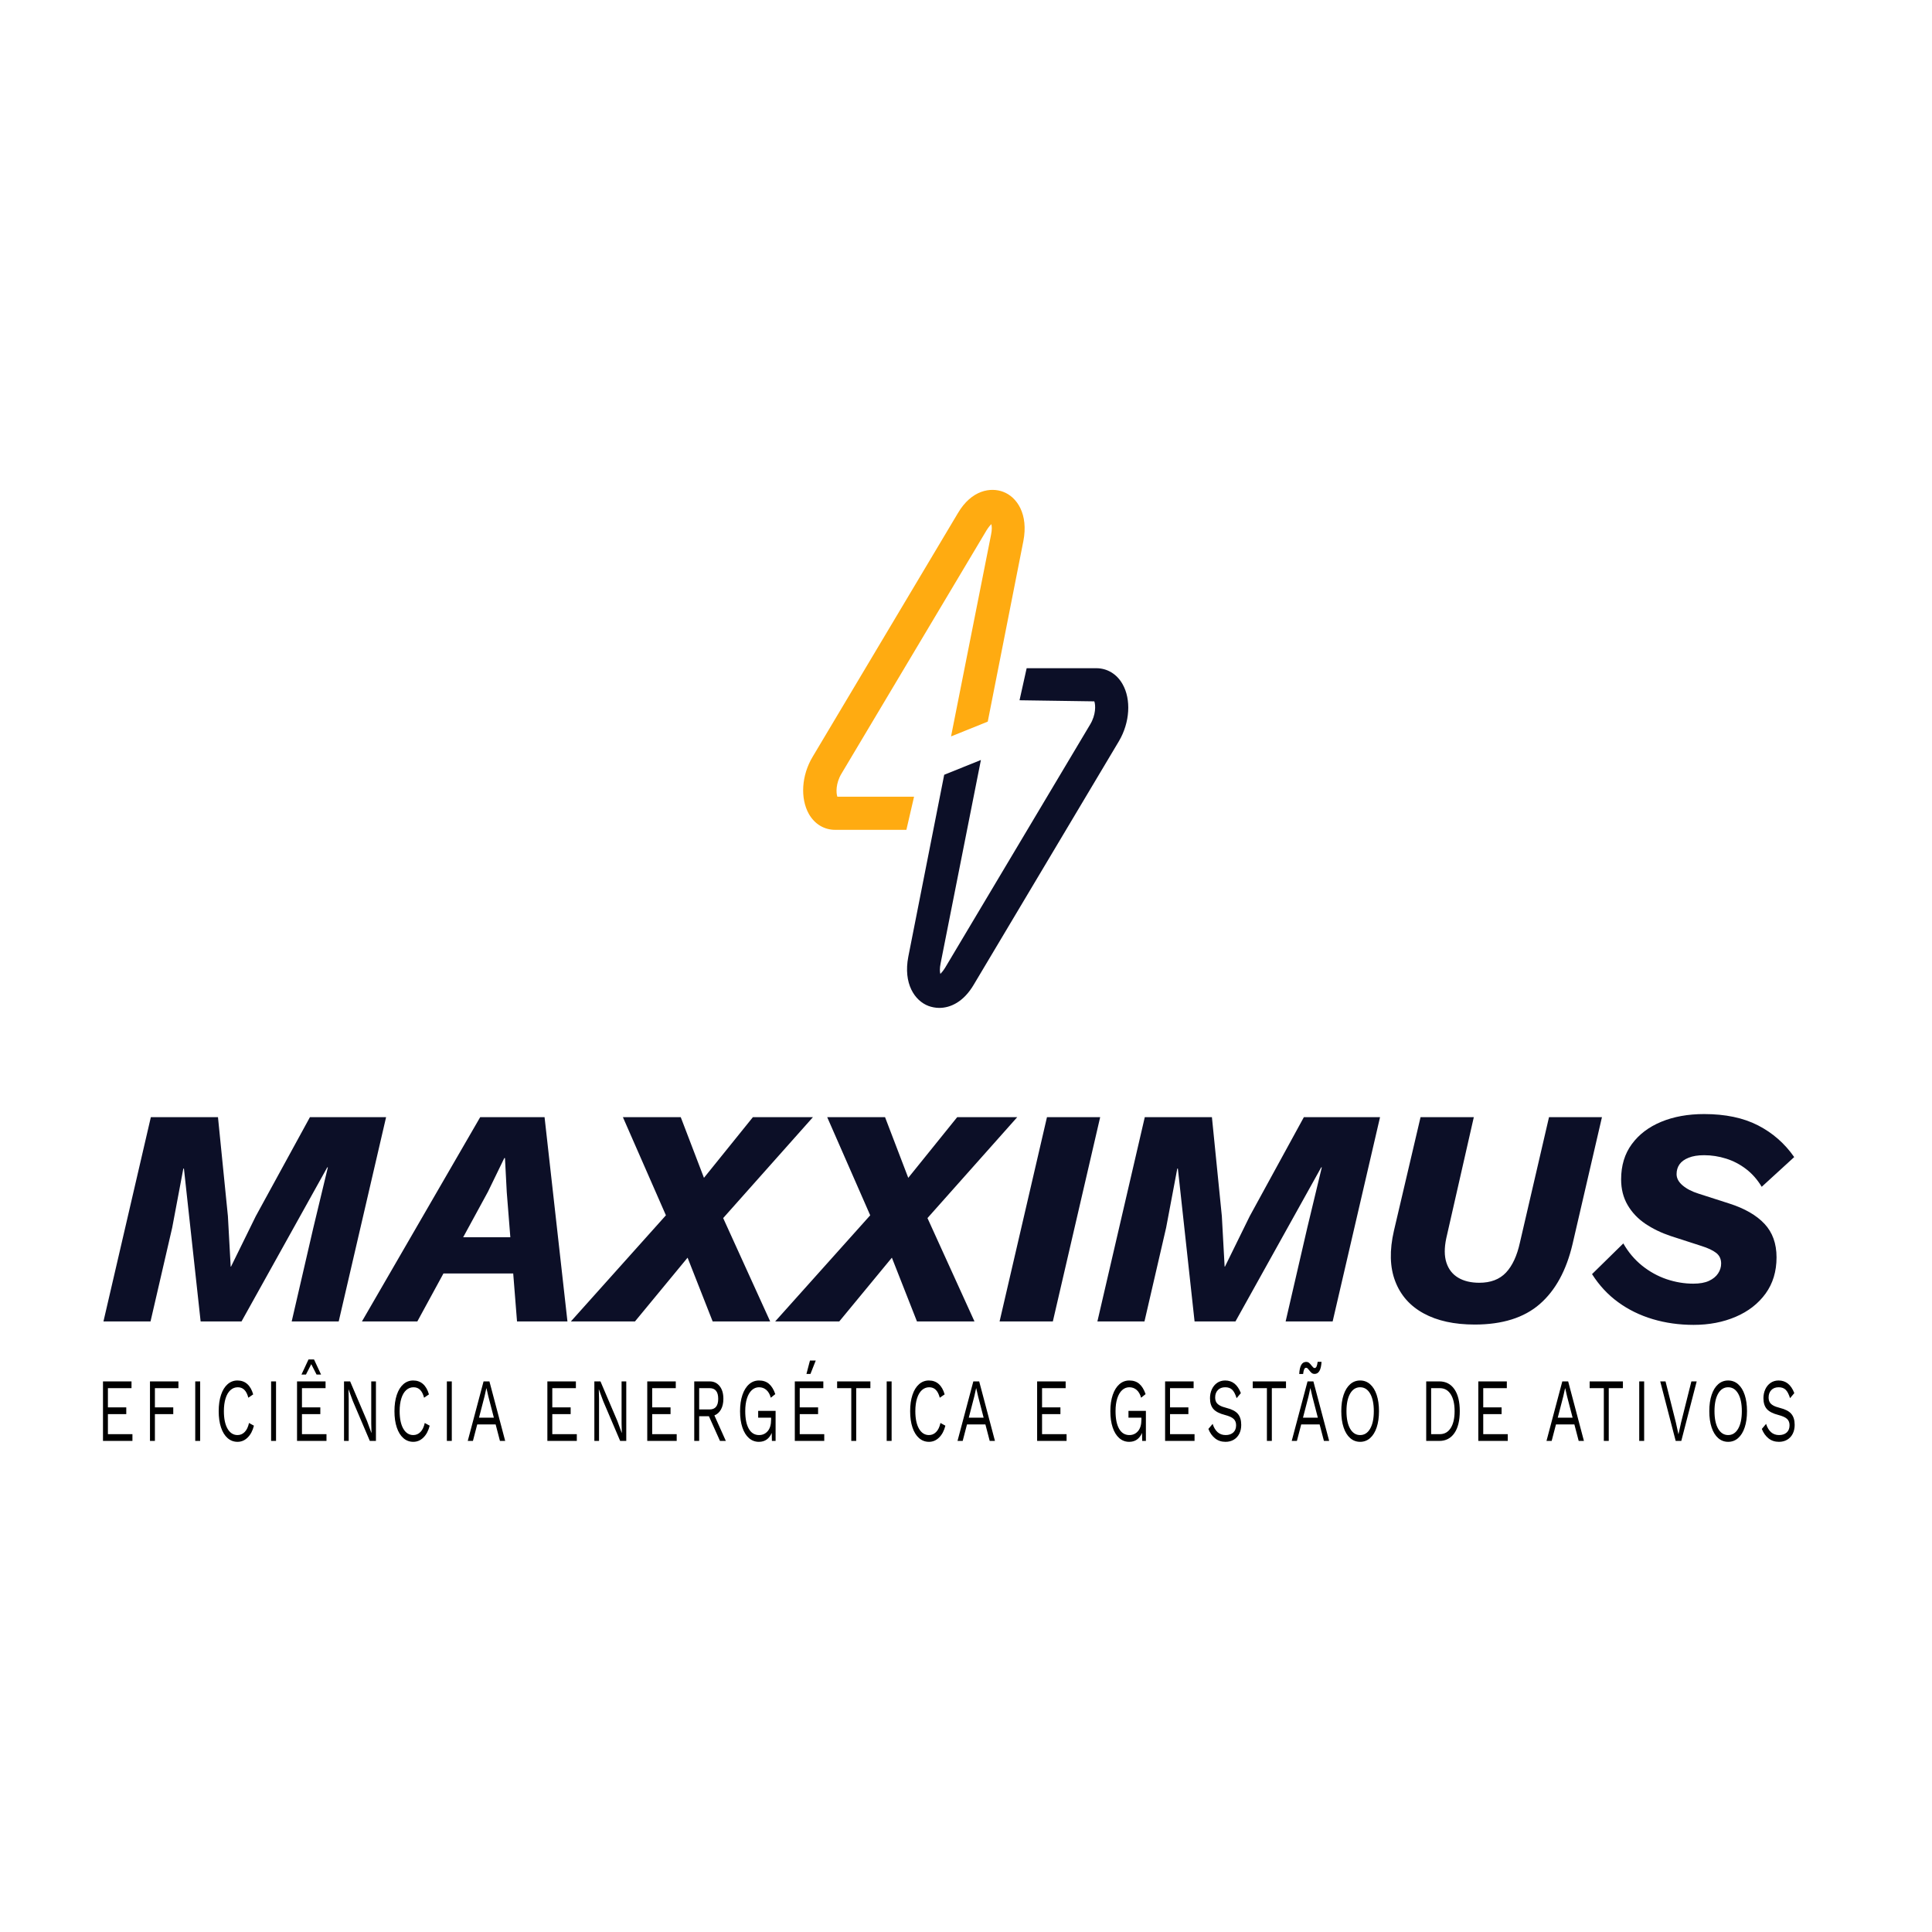 <svg xmlns="http://www.w3.org/2000/svg" width="512" height="512" viewBox="0 0 512 512" style="" data-bbox="27.41 129.902 448.079 252.197">
  <g transform="matrix(0.726, 0, 0, 0.726, 118.743, -12.042)">
    <path class="st1" d="M203.1 267.4c-0.5-1.4-0.6-4.9 1.5-8.4l53-88.9c0.7-1.1 1.3-1.8 1.7-2.2c0.2 0.7 0.3 2-0.1 3.9l-14.6 73.6&#xA;&#x9;&#x9;&#x9;l13.4-5.4l13-65.9c1.9-9.8-2.3-16.1-7.4-18c-4.5-1.7-11.5-0.7-16.5 7.8l-53 88.9c-4.1 6.8-4.6 15.2-1.4 20.9&#xA;&#x9;&#x9;&#x9;c2.1 3.7 5.6 5.8 9.6 5.8h26l2.8-12.1H203.1z" fill="#FFAB11" transform="matrix(1, 0, 0, 1, -61, 40)" />
    <path class="st2" d="M307.2 226.3c-2.1-3.7-5.6-5.8-9.6-5.8h-25.4l-2.6 11.7l27.3 0.4c0.5 1.4 0.6 4.9-1.5 8.4l-53 88.9&#xA;&#x9;&#x9;&#x9;c-0.7 1.1-1.3 1.8-1.7 2.2c-0.2-0.7-0.3-2 0.1-3.9l14.7-74.2l-13.4 5.4l-13.1 66.4c-1.9 9.8 2.3 16.1 7.4 18&#xA;&#x9;&#x9;&#x9;c1.1 0.4 2.5 0.7 3.9 0.7c4.1 0 8.9-2.2 12.6-8.5l53-88.9C309.9 240.3 310.4 231.9 307.2 226.3z" fill="#0C0F27" transform="matrix(1, 0, 0, 1, -61, 40)" />
  </g>
  <path text="MAXXIMUS" fill="#0c0f27" space="preserve" text-anchor="middle" offset="0.5" font-scale="contain" font-size="48" font-family="Work Sans" transform="matrix(1.709, 0, 0, 1.709, 250.176, 350.199)" data-fl-textpath="" font-style="italic" font-weight="700" d="M-123.046 0L-130.346 0L-122.996-31.68L-112.586-31.68L-111.046-16.32L-110.616-8.5L-110.566-8.5L-106.726-16.32L-98.326-31.68L-86.516-31.68L-93.866 0L-101.156 0L-97.796-14.54L-95.546-23.9L-95.636-23.9L-108.936 0L-115.276 0L-117.866-23.71L-117.956-23.71L-119.686-14.54L-123.046 0ZM-81.674 0L-90.264 0L-71.924-31.68L-61.944-31.68L-58.394 0L-66.214 0L-67.804-20.02L-68.084-25.34L-68.184-25.34L-70.724-20.11L-81.674 0ZM-63.674-7.44L-81.194-7.44L-79.844-13.06L-62.374-13.06L-63.674-7.44ZM-47.926 0L-57.866 0L-43.126-16.46L-49.796-31.68L-40.826-31.68L-37.226-22.27L-29.636-31.68L-20.326-31.68L-34.246-16.03L-26.956 0L-35.876 0L-39.766-9.89L-47.926 0ZM-16.246 0L-26.186 0L-11.446-16.46L-18.116-31.68L-9.146-31.68L-5.546-22.27L 2.044-31.68L 11.354-31.68L-2.566-16.03L 4.724 0L-4.196 0L-8.086-9.89L-16.246 0ZM 15.964-31.68L 24.214-31.68L 16.874 0L 8.614 0L 15.964-31.68ZM 31.082 0L 23.782 0L 31.132-31.68L 41.542-31.68L 43.082-16.32L 43.512-8.5L 43.562-8.5L 47.402-16.32L 55.802-31.68L 67.612-31.68L 60.262 0L 52.972 0L 56.332-14.54L 58.582-23.9L 58.492-23.9L 45.192 0L 38.852 0L 36.262-23.71L 36.172-23.71L 34.442-14.54L 31.082 0ZM 82.294 0.48L 82.294 0.48Q 77.544 0.48  74.374-1.25Q 71.204-2.98  69.964-6.24Q 68.714-9.5  69.764-14.06L 69.764-14.06L 73.894-31.68L 82.154-31.68L 77.884-12.91Q 77.404-10.66  77.904-9.12Q 78.404-7.58  79.724-6.79Q 81.044-6  83.014-6L 83.014-6Q 85.654-6  87.144-7.58Q 88.634-9.17  89.304-12.24L 89.304-12.24L 93.814-31.68L 102.024-31.68L 97.464-12Q 96.024-5.86  92.374-2.69Q 88.724 0.48  82.294 0.48ZM 116.236 0.53L 116.236 0.53Q 112.876 0.53  109.896-0.36Q 106.916-1.25  104.546-2.98Q 102.166-4.7  100.486-7.34L 100.486-7.34L 105.336-12.1Q 106.486-10.08  108.236-8.66Q 109.996-7.25  112.056-6.55Q 114.116-5.86  116.186-5.86L 116.186-5.86Q 117.676-5.86  118.606-6.29Q 119.546-6.72  120.026-7.44Q 120.506-8.16  120.506-8.98L 120.506-8.98Q 120.506-10.03  119.736-10.63Q 118.966-11.23  117.436-11.71L 117.436-11.71L 112.676-13.25Q 110.516-13.97  108.766-15.14Q 107.016-16.32  106.006-18.05Q 104.996-19.78  104.996-22.03L 104.996-22.03Q 104.996-25.25  106.656-27.5Q 108.316-29.76  111.216-30.96Q 114.116-32.16  117.866-32.16L 117.866-32.16Q 122.806-32.16  126.216-30.41Q 129.626-28.66  131.836-25.49L 131.836-25.49L 126.796-20.88Q 125.786-22.56  124.366-23.64Q 122.956-24.72  121.276-25.25Q 119.596-25.78  117.866-25.78L 117.866-25.78Q 116.426-25.78  115.466-25.39Q 114.506-25.01  114.046-24.36Q 113.596-23.71  113.596-22.85L 113.596-22.85Q 113.596-21.89  114.526-21.1Q 115.466-20.3  116.996-19.82L 116.996-19.82L 121.756-18.29Q 125.356-17.14  127.226-15.14Q 129.096-13.15  129.096-9.94L 129.096-9.94Q 129.096-6.67  127.396-4.32Q 125.686-1.97  122.756-0.72Q 119.836 0.53  116.236 0.53Z" />
  <path text="EFICIÊNCIA ENERGÉTICA E GESTÃO DE ATIVOS" fill="#000000" space="preserve" text-anchor="middle" offset="0.5" font-scale="contain" font-size="48" font-family="Work Sans" transform="matrix(0.34, 0, 0, 0.498, 251.058, 381.86)" data-fl-textpath="" font-style="normal" font-weight="400" letter-spacing="6" d="M-654.292-3.6L-635.182-3.6L-635.182 0L-658.132 0L-658.132-31.68L-635.902-31.68L-635.902-28.08L-654.292-28.08L-654.292-17.86L-639.982-17.86L-639.982-14.26L-654.292-14.26L-654.292-3.6ZM-599.328-28.08L-617.668-28.08L-617.668-17.86L-603.358-17.86L-603.358-14.26L-617.668-14.26L-617.668 0L-621.508 0L-621.508-31.68L-599.328-31.68L-599.328-28.08ZM-582.388-31.68L-582.388 0L-586.228 0L-586.228-31.68L-582.388-31.68ZM-540.48-8.11Q-541.97-4.08 -545.38-1.8Q-548.78 0.48 -553.25 0.48L-553.25 0.48Q-557.71 0.48 -561.02-1.51Q-564.34-3.5 -566.14-7.18Q-567.94-10.85 -567.94-15.84L-567.94-15.84Q-567.94-20.78 -566.14-24.48Q-564.34-28.18 -561.02-30.17Q-557.71-32.16 -553.34-32.16L-553.34-32.16Q-548.78-32.16 -545.69-30.29Q-542.59-28.42 -541.06-24.77L-541.06-24.77L-544.85-22.99Q-545.9-25.78 -547.92-27.17Q-549.94-28.56 -553.06-28.56L-553.06-28.56Q-556.32-28.56 -558.77-27.05Q-561.22-25.54 -562.56-22.66Q-563.9-19.78 -563.9-15.84L-563.9-15.84Q-563.9-9.89 -561.05-6.5Q-558.19-3.12 -553.25-3.12L-553.25-3.12Q-550.03-3.12 -547.68-4.75Q-545.33-6.38 -544.32-9.55L-544.32-9.55L-540.48-8.11ZM-523.252-31.68L-523.252 0L-527.092 0L-527.092-31.68L-523.252-31.68ZM-495.794-40.85L-499.924-35.33L-503.424-35.33L-497.954-43.34L-493.634-43.34L-488.164-35.33L-491.664-35.33L-495.794-40.85ZM-503.044-3.6L-483.934-3.6L-483.934 0L-506.884 0L-506.884-31.68L-484.654-31.68L-484.654-28.08L-503.044-28.08L-503.044-17.86L-488.734-17.86L-488.734-14.26L-503.044-14.26L-503.044-3.6ZM-445.39-31.68L-445.39 0L-450.14 0L-463.39-21.22L-466.75-27.46L-466.8-27.46L-466.61-22.37L-466.61 0L-470.26 0L-470.26-31.68L-465.5-31.68L-452.3-10.56L-448.9-4.22L-448.85-4.22L-449.04-9.31L-449.04-31.68L-445.39-31.68ZM-403.488-8.11Q-404.978-4.08 -408.388-1.8Q-411.788 0.48 -416.258 0.48L-416.258 0.48Q-420.718 0.48 -424.028-1.51Q-427.348-3.5 -429.148-7.18Q-430.948-10.85 -430.948-15.84L-430.948-15.84Q-430.948-20.78 -429.148-24.48Q-427.348-28.18 -424.028-30.17Q-420.718-32.16 -416.348-32.16L-416.348-32.16Q-411.788-32.16 -408.698-30.29Q-405.598-28.42 -404.068-24.77L-404.068-24.77L-407.858-22.99Q-408.908-25.78 -410.928-27.17Q-412.948-28.56 -416.068-28.56L-416.068-28.56Q-419.328-28.56 -421.778-27.05Q-424.228-25.54 -425.568-22.66Q-426.908-19.78 -426.908-15.84L-426.908-15.84Q-426.908-9.89 -424.058-6.5Q-421.198-3.12 -416.258-3.12L-416.258-3.12Q-413.038-3.12 -410.688-4.75Q-408.338-6.38 -407.328-9.55L-407.328-9.55L-403.488-8.11ZM-386.26-31.68L-386.26 0L-390.1 0L-390.1-31.68L-386.26-31.68ZM-348.722 0L-352.082-8.78L-366.432-8.78L-369.792 0L-373.822 0L-361.492-31.68L-356.932-31.68L-344.642 0L-348.722 0ZM-365.042-12.38L-353.472-12.38L-357.742-23.62L-359.232-28.03L-359.332-28.03L-360.722-23.76L-365.042-12.38ZM-307.924-3.6L-288.814-3.6L-288.814 0L-311.764 0L-311.764-31.68L-289.534-31.68L-289.534-28.08L-307.924-28.08L-307.924-17.86L-293.614-17.86L-293.614-14.26L-307.924-14.26L-307.924-3.6ZM-250.27-31.68L-250.27 0L-255.02 0L-268.27-21.22L-271.63-27.46L-271.68-27.46L-271.49-22.37L-271.49 0L-275.14 0L-275.14-31.68L-270.38-31.68L-257.18-10.56L-253.78-4.22L-253.73-4.22L-253.92-9.31L-253.92-31.68L-250.27-31.68ZM-230.068-3.6L-210.958-3.6L-210.958 0L-233.908 0L-233.908-31.68L-211.678-31.68L-211.678-28.08L-230.068-28.08L-230.068-17.86L-215.758-17.86L-215.758-14.26L-230.068-14.26L-230.068-3.6ZM-177.214 0L-185.854-13.15L-193.444-13.15L-193.444 0L-197.284 0L-197.284-31.68L-185.284-31.68Q-180.434-31.68 -177.504-29.18Q-174.574-26.69 -174.574-22.42L-174.574-22.42Q-174.574-19.06 -176.444-16.75Q-178.324-14.45 -181.584-13.58L-181.584-13.58L-172.654 0L-177.214 0ZM-193.444-28.08L-193.444-16.75L-185.324-16.75Q-178.604-16.75 -178.604-22.42L-178.604-22.42Q-178.604-28.08 -185.324-28.08L-185.324-28.08L-193.444-28.08ZM-147.452-15.98L-133.872-15.98L-133.872 0L-136.752 0L-136.892-4.27Q-138.292-1.97 -140.812-0.74Q-143.332 0.48 -146.882 0.48L-146.882 0.48Q-151.342 0.48 -154.652-1.51Q-157.972-3.5 -159.772-7.18Q-161.572-10.85 -161.572-15.84L-161.572-15.84Q-161.572-20.78 -159.722-24.48Q-157.872-28.18 -154.532-30.17Q-151.202-32.16 -146.782-32.16L-146.782-32.16Q-142.082-32.16 -139.032-30.38Q-135.982-28.61 -134.112-24.91L-134.112-24.91L-137.612-22.99Q-138.672-25.68 -141.052-27.12Q-143.422-28.56 -146.782-28.56L-146.782-28.56Q-150.002-28.56 -152.422-27.02Q-154.852-25.49 -156.192-22.63Q-157.532-19.78 -157.532-15.84L-157.532-15.84Q-157.532-9.79 -154.752-6.46Q-151.972-3.12 -146.732-3.12L-146.732-3.12Q-142.612-3.12 -139.992-5.23Q-137.372-7.34 -137.372-11.28L-137.372-11.28L-137.372-12.38L-147.452-12.38L-147.452-15.98ZM-102.58-42.77L-106.7-35.66L-109.82-35.66L-107.09-42.77L-102.58-42.77ZM-115.06-3.6L-95.95-3.6L-95.95 0L-118.9 0L-118.9-31.68L-96.67-31.68L-96.67-28.08L-115.06-28.08L-115.06-17.86L-100.75-17.86L-100.75-14.26L-115.06-14.26L-115.06-3.6ZM-59.996-31.68L-59.996-28.08L-71.036-28.08L-71.036 0L-74.876 0L-74.876-28.08L-85.916-28.08L-85.916-31.68L-59.996-31.68ZM-43.444-31.68L-43.444 0L-47.284 0L-47.284-31.68L-43.444-31.68ZM-1.536-8.11Q-3.026-4.08 -6.436-1.8Q-9.836 0.48 -14.306 0.48L-14.306 0.48Q-18.766 0.48 -22.076-1.51Q-25.396-3.5 -27.196-7.18Q-28.996-10.85 -28.996-15.84L-28.996-15.84Q-28.996-20.78 -27.196-24.48Q-25.396-28.18 -22.076-30.17Q-18.766-32.16 -14.396-32.16L-14.396-32.16Q-9.836-32.16 -6.746-30.29Q-3.646-28.42 -2.116-24.77L-2.116-24.77L-5.906-22.99Q-6.956-25.78 -8.976-27.17Q-10.996-28.56 -14.116-28.56L-14.116-28.56Q-17.376-28.56 -19.826-27.05Q-22.276-25.54 -23.616-22.66Q-24.956-19.78 -24.956-15.84L-24.956-15.84Q-24.956-9.89 -22.106-6.5Q-19.246-3.12 -14.306-3.12L-14.306-3.12Q-11.086-3.12 -8.736-4.75Q-6.386-6.38 -5.376-9.55L-5.376-9.55L-1.536-8.11ZM 33.022 0L 29.662-8.78L 15.312-8.78L 11.952 0L 7.922 0L 20.252-31.68L 24.812-31.68L 37.102 0L 33.022 0ZM 16.702-12.38L 28.272-12.38L 24.002-23.62L 22.512-28.03L 22.412-28.03L 21.022-23.76L 16.702-12.38ZM 73.82-3.6L 92.93-3.6L 92.93 0L 69.98 0L 69.98-31.68L 92.21-31.68L 92.21-28.08L 73.82-28.08L 73.82-17.86L 88.13-17.86L 88.13-14.26L 73.82-14.26L 73.82-3.6ZM 141.172-15.98L 154.752-15.98L 154.752 0L 151.872 0L 151.732-4.27Q 150.332-1.97  147.812-0.74Q 145.292 0.48  141.742 0.48L 141.742 0.48Q 137.282 0.48  133.972-1.51Q 130.652-3.5  128.852-7.18Q 127.052-10.85  127.052-15.84L 127.052-15.84Q 127.052-20.78  128.902-24.48Q 130.752-28.18  134.092-30.17Q 137.422-32.16  141.842-32.16L 141.842-32.16Q 146.542-32.16  149.592-30.38Q 152.642-28.61  154.512-24.91L 154.512-24.91L 151.012-22.99Q 149.952-25.68  147.572-27.12Q 145.202-28.56  141.842-28.56L 141.842-28.56Q 138.622-28.56  136.202-27.02Q 133.772-25.49  132.432-22.63Q 131.092-19.78  131.092-15.84L 131.092-15.84Q 131.092-9.79  133.872-6.46Q 136.652-3.12  141.892-3.12L 141.892-3.12Q 146.012-3.12  148.632-5.23Q 151.252-7.34  151.252-11.28L 151.252-11.28L 151.252-12.38L 141.172-12.38L 141.172-15.98ZM 173.564-3.6L 192.674-3.6L 192.674 0L 169.724 0L 169.724-31.68L 191.954-31.68L 191.954-28.08L 173.564-28.08L 173.564-17.86L 187.874-17.86L 187.874-14.26L 173.564-14.26L 173.564-3.6ZM 216.528-32.16Q 225.028-32.16  228.768-25.44L 228.768-25.44L 225.458-22.75Q 224.018-25.92  222.028-27.24Q 220.028-28.56  216.578-28.56L 216.578-28.56Q 212.928-28.56  210.838-27.05Q 208.748-25.54  208.748-23.18L 208.748-23.18Q 208.748-21.65  209.568-20.64Q 210.388-19.63  212.278-18.89Q 214.178-18.14  217.538-17.57L 217.538-17.57Q 223.828-16.51  226.438-14.4Q 229.058-12.29  229.058-8.54L 229.058-8.54Q 229.058-5.86  227.548-3.82Q 226.028-1.78  223.248-0.65Q 220.468 0.48  216.818 0.48L 216.818 0.48Q 212.018 0.48  208.628-1.39Q 205.248-3.26  203.468-6.38L 203.468-6.38L 206.788-9.07Q 208.078-6.24  210.598-4.68Q 213.118-3.12  216.908-3.12L 216.908-3.12Q 220.658-3.12  222.868-4.49Q 225.068-5.86  225.068-8.35L 225.068-8.35Q 225.068-10.46  223.148-11.71Q 221.228-12.96  216.338-13.82L 216.338-13.82Q 209.998-14.93  207.358-16.99Q 204.718-19.06  204.718-22.75L 204.718-22.75Q 204.718-25.3  206.158-27.46Q 207.598-29.62  210.288-30.89Q 212.978-32.16  216.528-32.16L 216.528-32.16ZM 263.956-31.68L 263.956-28.08L 252.916-28.08L 252.916 0L 249.076 0L 249.076-28.08L 238.036-28.08L 238.036-31.68L 263.956-31.68ZM 293.518 0L 290.158-8.78L 275.808-8.78L 272.448 0L 268.418 0L 280.748-31.68L 285.308-31.68L 297.598 0L 293.518 0ZM 277.198-12.38L 288.768-12.38L 284.498-23.62L 283.008-28.03L 282.908-28.03L 281.518-23.76L 277.198-12.38ZM 291.648-42.1Q 291.118-35.66  286.268-35.66L 286.268-35.66Q 284.878-35.66  283.968-36.17Q 283.058-36.67  281.998-37.63L 281.998-37.63Q 281.228-38.3  280.748-38.62Q 280.268-38.93  279.648-38.93L 279.648-38.93Q 278.638-38.93  278.108-38.11Q 277.588-37.3  277.298-35.62L 277.298-35.62L 274.268-35.62Q 274.508-38.83  275.828-40.44Q 277.148-42.05  279.698-42.05L 279.698-42.05Q 281.038-42.05  281.978-41.52Q 282.908-40.99  283.968-40.03L 283.968-40.03Q 284.688-39.41  285.188-39.1Q 285.698-38.78  286.228-38.78L 286.228-38.78Q 287.228-38.78  287.788-39.62Q 288.338-40.46  288.628-42.1L 288.628-42.1L 291.648-42.1ZM 321.742-32.16Q 326.212-32.16  329.522-30.17Q 332.832-28.18  334.632-24.5Q 336.432-20.83  336.432-15.84L 336.432-15.84Q 336.432-10.85  334.632-7.18Q 332.832-3.5  329.522-1.51Q 326.212 0.48  321.742 0.48L 321.742 0.48Q 317.282 0.48  313.972-1.51Q 310.652-3.5  308.852-7.18Q 307.052-10.85  307.052-15.84L 307.052-15.84Q 307.052-20.83  308.852-24.5Q 310.652-28.18  313.972-30.17Q 317.282-32.16  321.742-32.16L 321.742-32.16ZM 321.742-28.56Q 316.802-28.56  313.942-25.18Q 311.092-21.79  311.092-15.84L 311.092-15.84Q 311.092-9.89  313.942-6.5Q 316.802-3.12  321.742-3.12L 321.742-3.12Q 326.692-3.12  329.542-6.5Q 332.402-9.89  332.402-15.84L 332.402-15.84Q 332.402-21.79  329.542-25.18Q 326.692-28.56  321.742-28.56L 321.742-28.56ZM 383.474-31.68Q 390.964-31.68  395.184-27.55Q 399.404-23.42  399.404-15.84L 399.404-15.84Q 399.404-8.26  395.184-4.13Q 390.964 0  383.474 0L 383.474 0L 373.244 0L 373.244-31.68L 383.474-31.68ZM 383.854-3.6Q 389.284-3.6  392.324-6.84Q 395.374-10.08  395.374-15.84L 395.374-15.84Q 395.374-21.6  392.324-24.84Q 389.284-28.08  383.854-28.08L 383.854-28.08L 377.084-28.08L 377.084-3.6L 383.854-3.6ZM 417.692-3.6L 436.802-3.6L 436.802 0L 413.852 0L 413.852-31.68L 436.082-31.68L 436.082-28.08L 417.692-28.08L 417.692-17.86L 432.002-17.86L 432.002-14.26L 417.692-14.26L 417.692-3.6ZM 492.094 0L 488.734-8.78L 474.384-8.78L 471.024 0L 466.994 0L 479.324-31.68L 483.884-31.68L 496.174 0L 492.094 0ZM 475.774-12.38L 487.344-12.38L 483.074-23.62L 481.584-28.03L 481.484-28.03L 480.094-23.76L 475.774-12.38ZM 526.564-31.68L 526.564-28.08L 515.524-28.08L 515.524 0L 511.684 0L 511.684-28.08L 500.644-28.08L 500.644-31.68L 526.564-31.68ZM 543.116-31.68L 543.116 0L 539.276 0L 539.276-31.68L 543.116-31.68ZM 584.064-31.68L 572.064 0L 567.694 0L 555.644-31.68L 559.774-31.68L 567.844-9.79L 569.854-3.5L 571.874-9.74L 579.934-31.68L 584.064-31.68ZM 608.59-32.16Q 613.06-32.16  616.37-30.17Q 619.68-28.18  621.48-24.5Q 623.28-20.83  623.28-15.84L 623.28-15.84Q 623.28-10.85  621.48-7.18Q 619.68-3.5  616.37-1.51Q 613.06 0.48  608.59 0.48L 608.59 0.48Q 604.13 0.48  600.82-1.51Q 597.5-3.5  595.7-7.18Q 593.9-10.85  593.9-15.84L 593.9-15.84Q 593.9-20.83  595.7-24.5Q 597.5-28.18  600.82-30.17Q 604.13-32.16  608.59-32.16L 608.59-32.16ZM 608.59-28.56Q 603.65-28.56  600.79-25.18Q 597.94-21.79  597.94-15.84L 597.94-15.84Q 597.94-9.89  600.79-6.5Q 603.65-3.12  608.59-3.12L 608.59-3.12Q 613.54-3.12  616.39-6.5Q 619.25-9.89  619.25-15.84L 619.25-15.84Q 619.25-21.79  616.39-25.18Q 613.54-28.56  608.59-28.56L 608.59-28.56ZM 647.904-32.16Q 656.404-32.16  660.144-25.44L 660.144-25.44L 656.834-22.75Q 655.394-25.92  653.404-27.24Q 651.404-28.56  647.954-28.56L 647.954-28.56Q 644.304-28.56  642.214-27.05Q 640.124-25.54  640.124-23.18L 640.124-23.18Q 640.124-21.65  640.944-20.64Q 641.764-19.63  643.654-18.89Q 645.554-18.14  648.914-17.57L 648.914-17.57Q 655.204-16.51  657.814-14.4Q 660.434-12.29  660.434-8.54L 660.434-8.54Q 660.434-5.86  658.924-3.82Q 657.404-1.78  654.624-0.65Q 651.844 0.48  648.194 0.48L 648.194 0.48Q 643.394 0.48  640.004-1.39Q 636.624-3.26  634.844-6.38L 634.844-6.38L 638.164-9.07Q 639.454-6.24  641.974-4.68Q 644.494-3.12  648.284-3.12L 648.284-3.12Q 652.034-3.12  654.244-4.49Q 656.444-5.86  656.444-8.35L 656.444-8.35Q 656.444-10.46  654.524-11.71Q 652.604-12.96  647.714-13.82L 647.714-13.82Q 641.374-14.93  638.734-16.99Q 636.094-19.06  636.094-22.75L 636.094-22.75Q 636.094-25.3  637.534-27.46Q 638.974-29.62  641.664-30.89Q 644.354-32.16  647.904-32.16L 647.904-32.16Z" />
</svg>